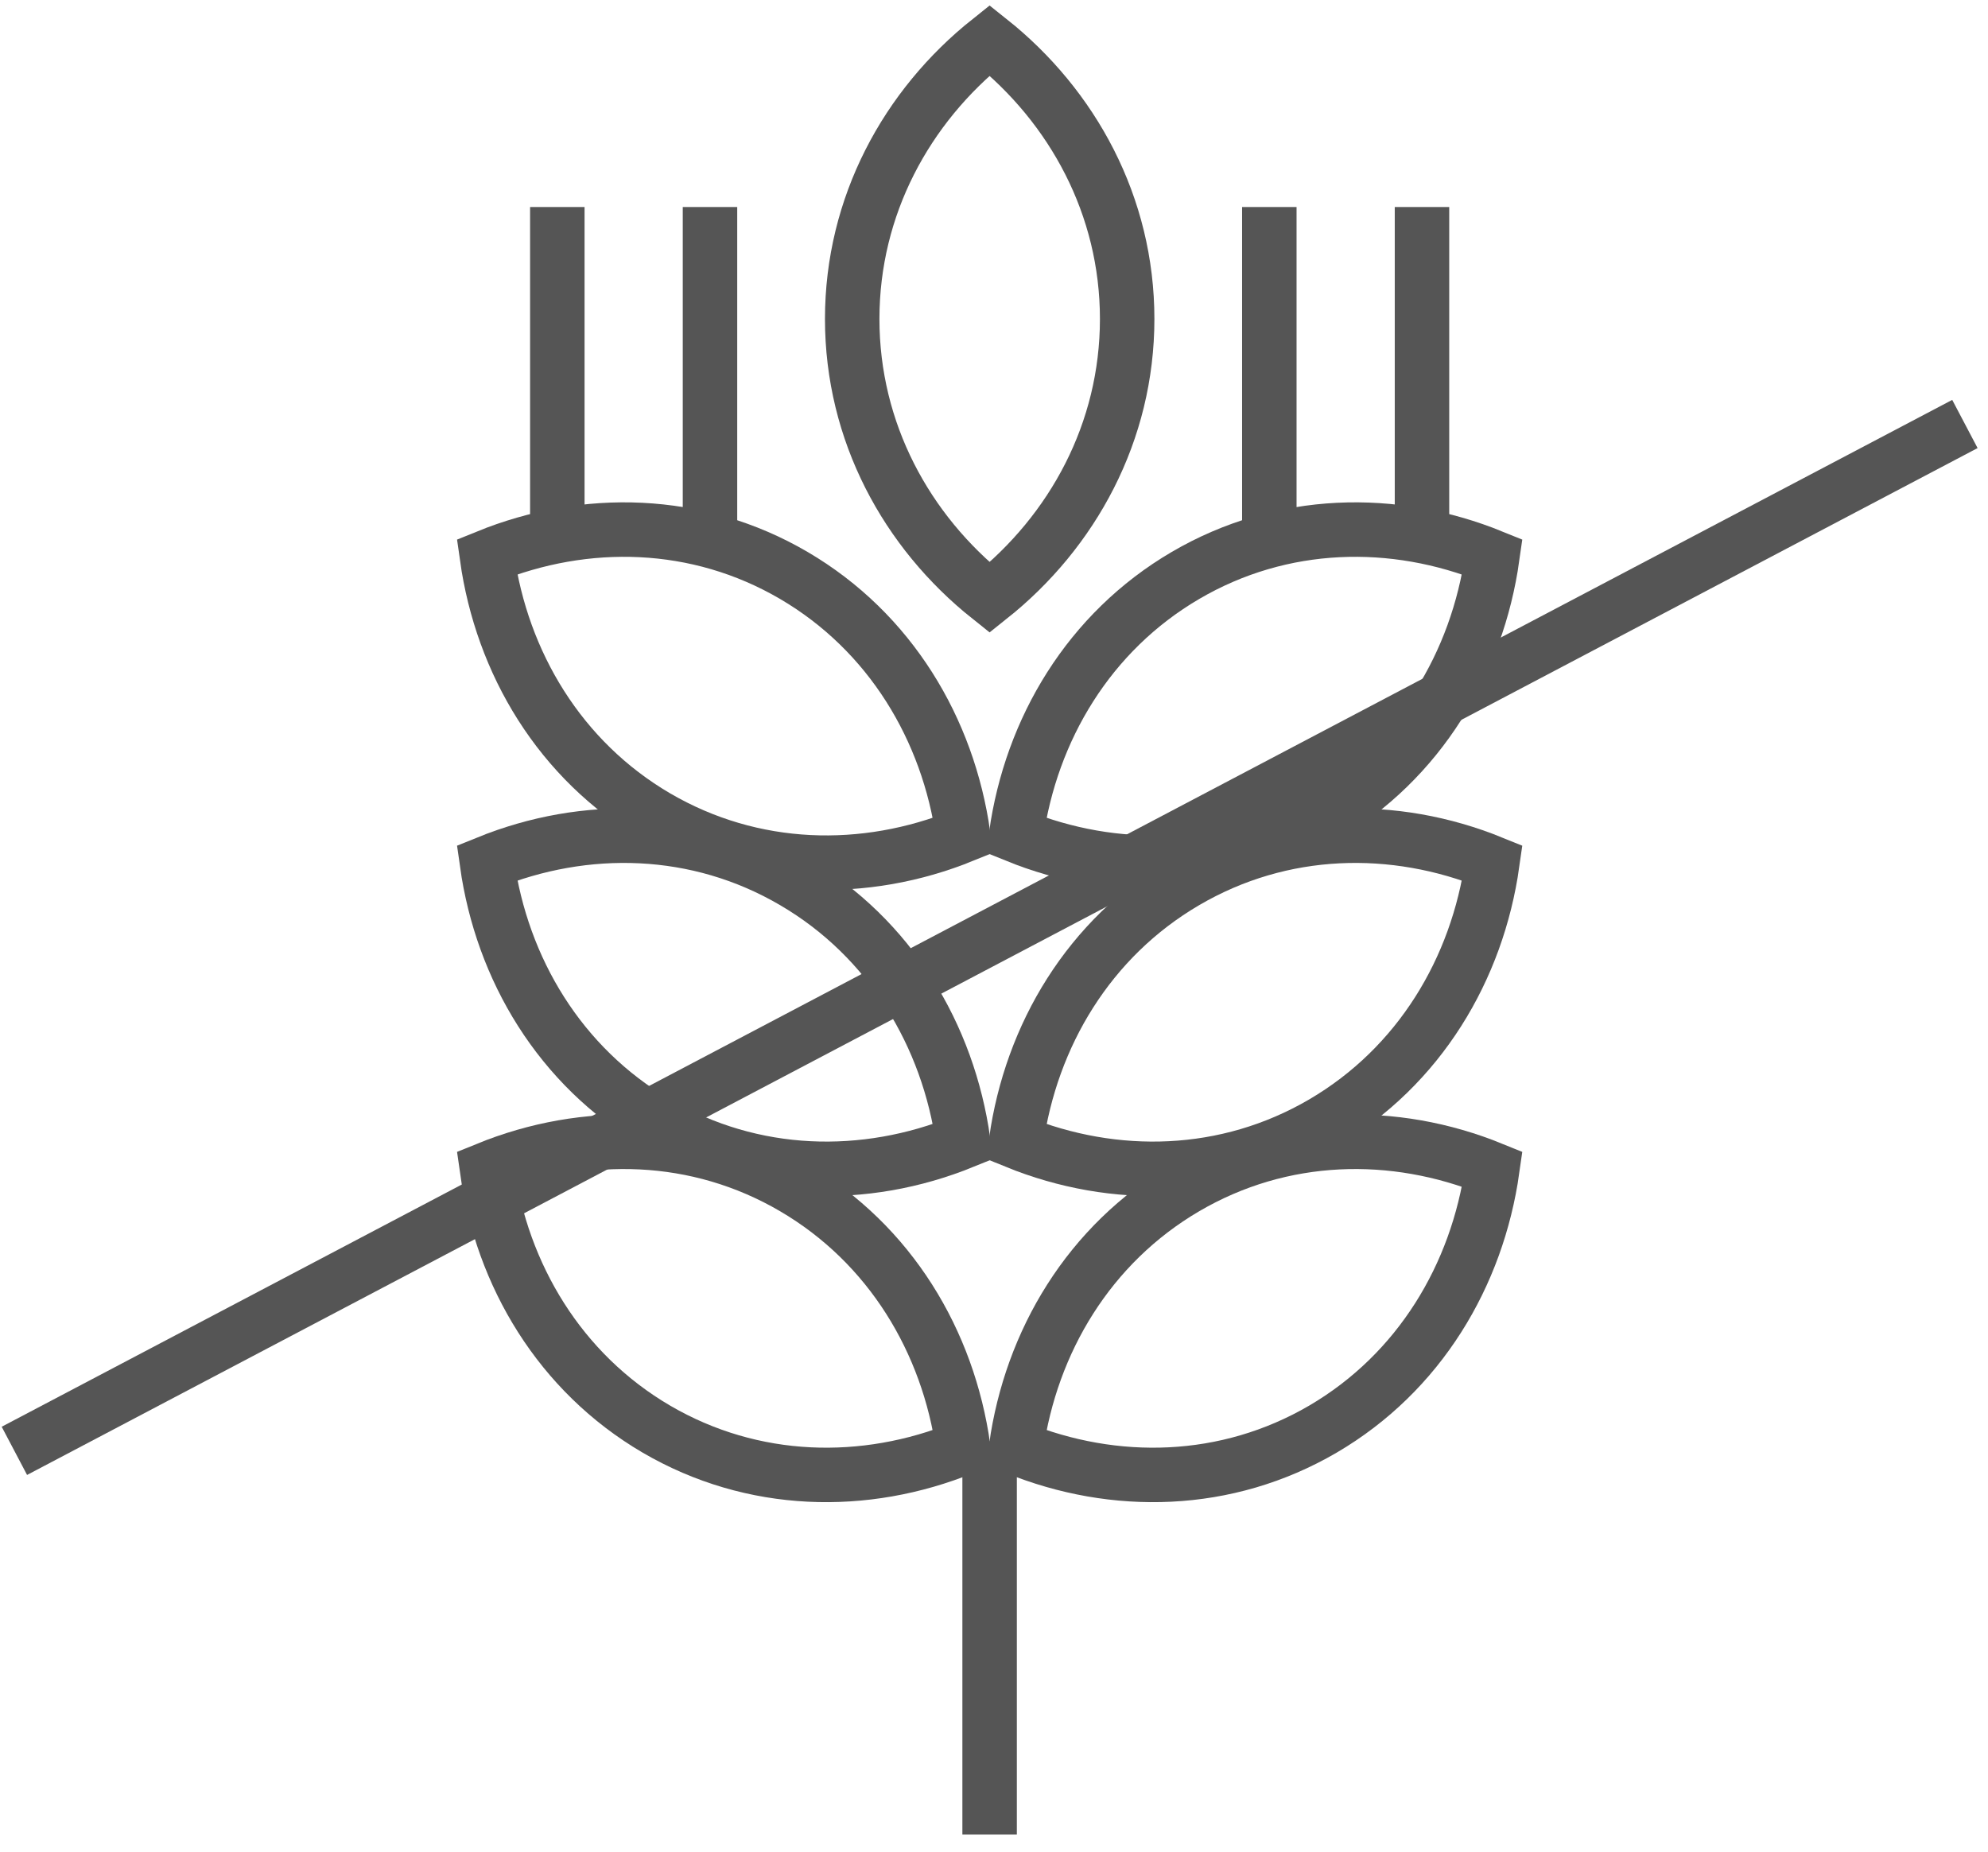<?xml version="1.0" encoding="UTF-8"?>
<svg width="73px" height="68px" viewBox="0 0 73 68" version="1.1" xmlns="http://www.w3.org/2000/svg" xmlns:xlink="http://www.w3.org/1999/xlink">
    <!-- Generator: Sketch 53.2 (72643) - https://sketchapp.com -->
    <title>Group 27</title>
    <desc>Created with Sketch.</desc>
    <g id="Symbols" stroke="none" stroke-width="1" fill="none" fill-rule="evenodd">
        <g id="USP-Hund-NaFu-3" transform="translate(-45, -42)" stroke="#555555" stroke-width="2">
            <g id="Group-27" transform="translate(45, 43)">
                <path d="M29.15,42.614 C25.609,40.54 21.488,40.461 17.882,41.93 C18.431,45.828 20.56,49.404 24.102,51.478 C27.644,53.547 31.764,53.626 35.37,52.162 C34.821,48.263 32.692,44.688 29.15,42.614 Z" id="Stroke-1"></path>
                <path d="M43.531,42.614 C47.072,40.54 51.193,40.461 54.799,41.93 C54.248,45.828 52.121,49.404 48.579,51.478 C45.037,53.547 40.917,53.626 37.311,52.162 C37.86,48.263 39.989,44.688 43.531,42.614 Z" id="Stroke-3"></path>
                <path d="M29.15,31.374 C25.609,29.3 21.488,29.221 17.882,30.687 C18.431,34.586 20.56,38.161 24.102,40.235 C27.644,42.307 31.764,42.386 35.37,40.922 C34.821,37.021 32.692,33.445 29.15,31.374 Z" id="Stroke-5"></path>
                <path d="M43.531,31.374 C47.072,29.3 51.193,29.221 54.799,30.687 C54.248,34.586 52.121,38.161 48.579,40.235 C45.037,42.307 40.917,42.386 37.311,40.922 C37.86,37.021 39.989,33.445 43.531,31.374 Z" id="Stroke-7"></path>
                <path d="M29.15,20.131 C25.609,18.058 21.488,17.981 17.882,19.447 C18.431,23.346 20.56,26.921 24.102,28.995 C27.644,31.064 31.764,31.143 35.37,29.679 C34.821,25.781 32.692,22.205 29.15,20.131 Z" id="Stroke-9"></path>
                <path d="M43.531,20.131 C47.072,18.058 51.193,17.981 54.799,19.447 C54.248,23.346 52.121,26.921 48.579,28.995 C45.037,31.064 40.917,31.143 37.311,29.679 C37.86,25.781 39.989,22.205 43.531,20.131 Z" id="Stroke-11"></path>
                <path d="M31.293,10.712 C31.293,6.567 33.284,2.912 36.339,0.48 C39.396,2.912 41.39,6.567 41.39,10.712 C41.39,14.858 39.396,18.512 36.339,20.944 C33.284,18.512 31.293,14.858 31.293,10.712 Z" id="Stroke-13"></path>
                <path d="M46.61,6.602 L46.61,18.447" id="Stroke-15"></path>
                <path d="M52.216,6.602 L52.216,18.447" id="Stroke-17"></path>
                <path d="M20.465,6.602 L20.465,18.447" id="Stroke-19"></path>
                <path d="M26.071,6.602 L26.071,18.447" id="Stroke-21"></path>
                <path d="M36.339,51.922 L36.339,66.365" id="Stroke-23"></path>
                <path d="M72.152,14.569 L0.528,52.276" id="Stroke-25"></path>
            </g>
        </g>
    </g>
</svg>